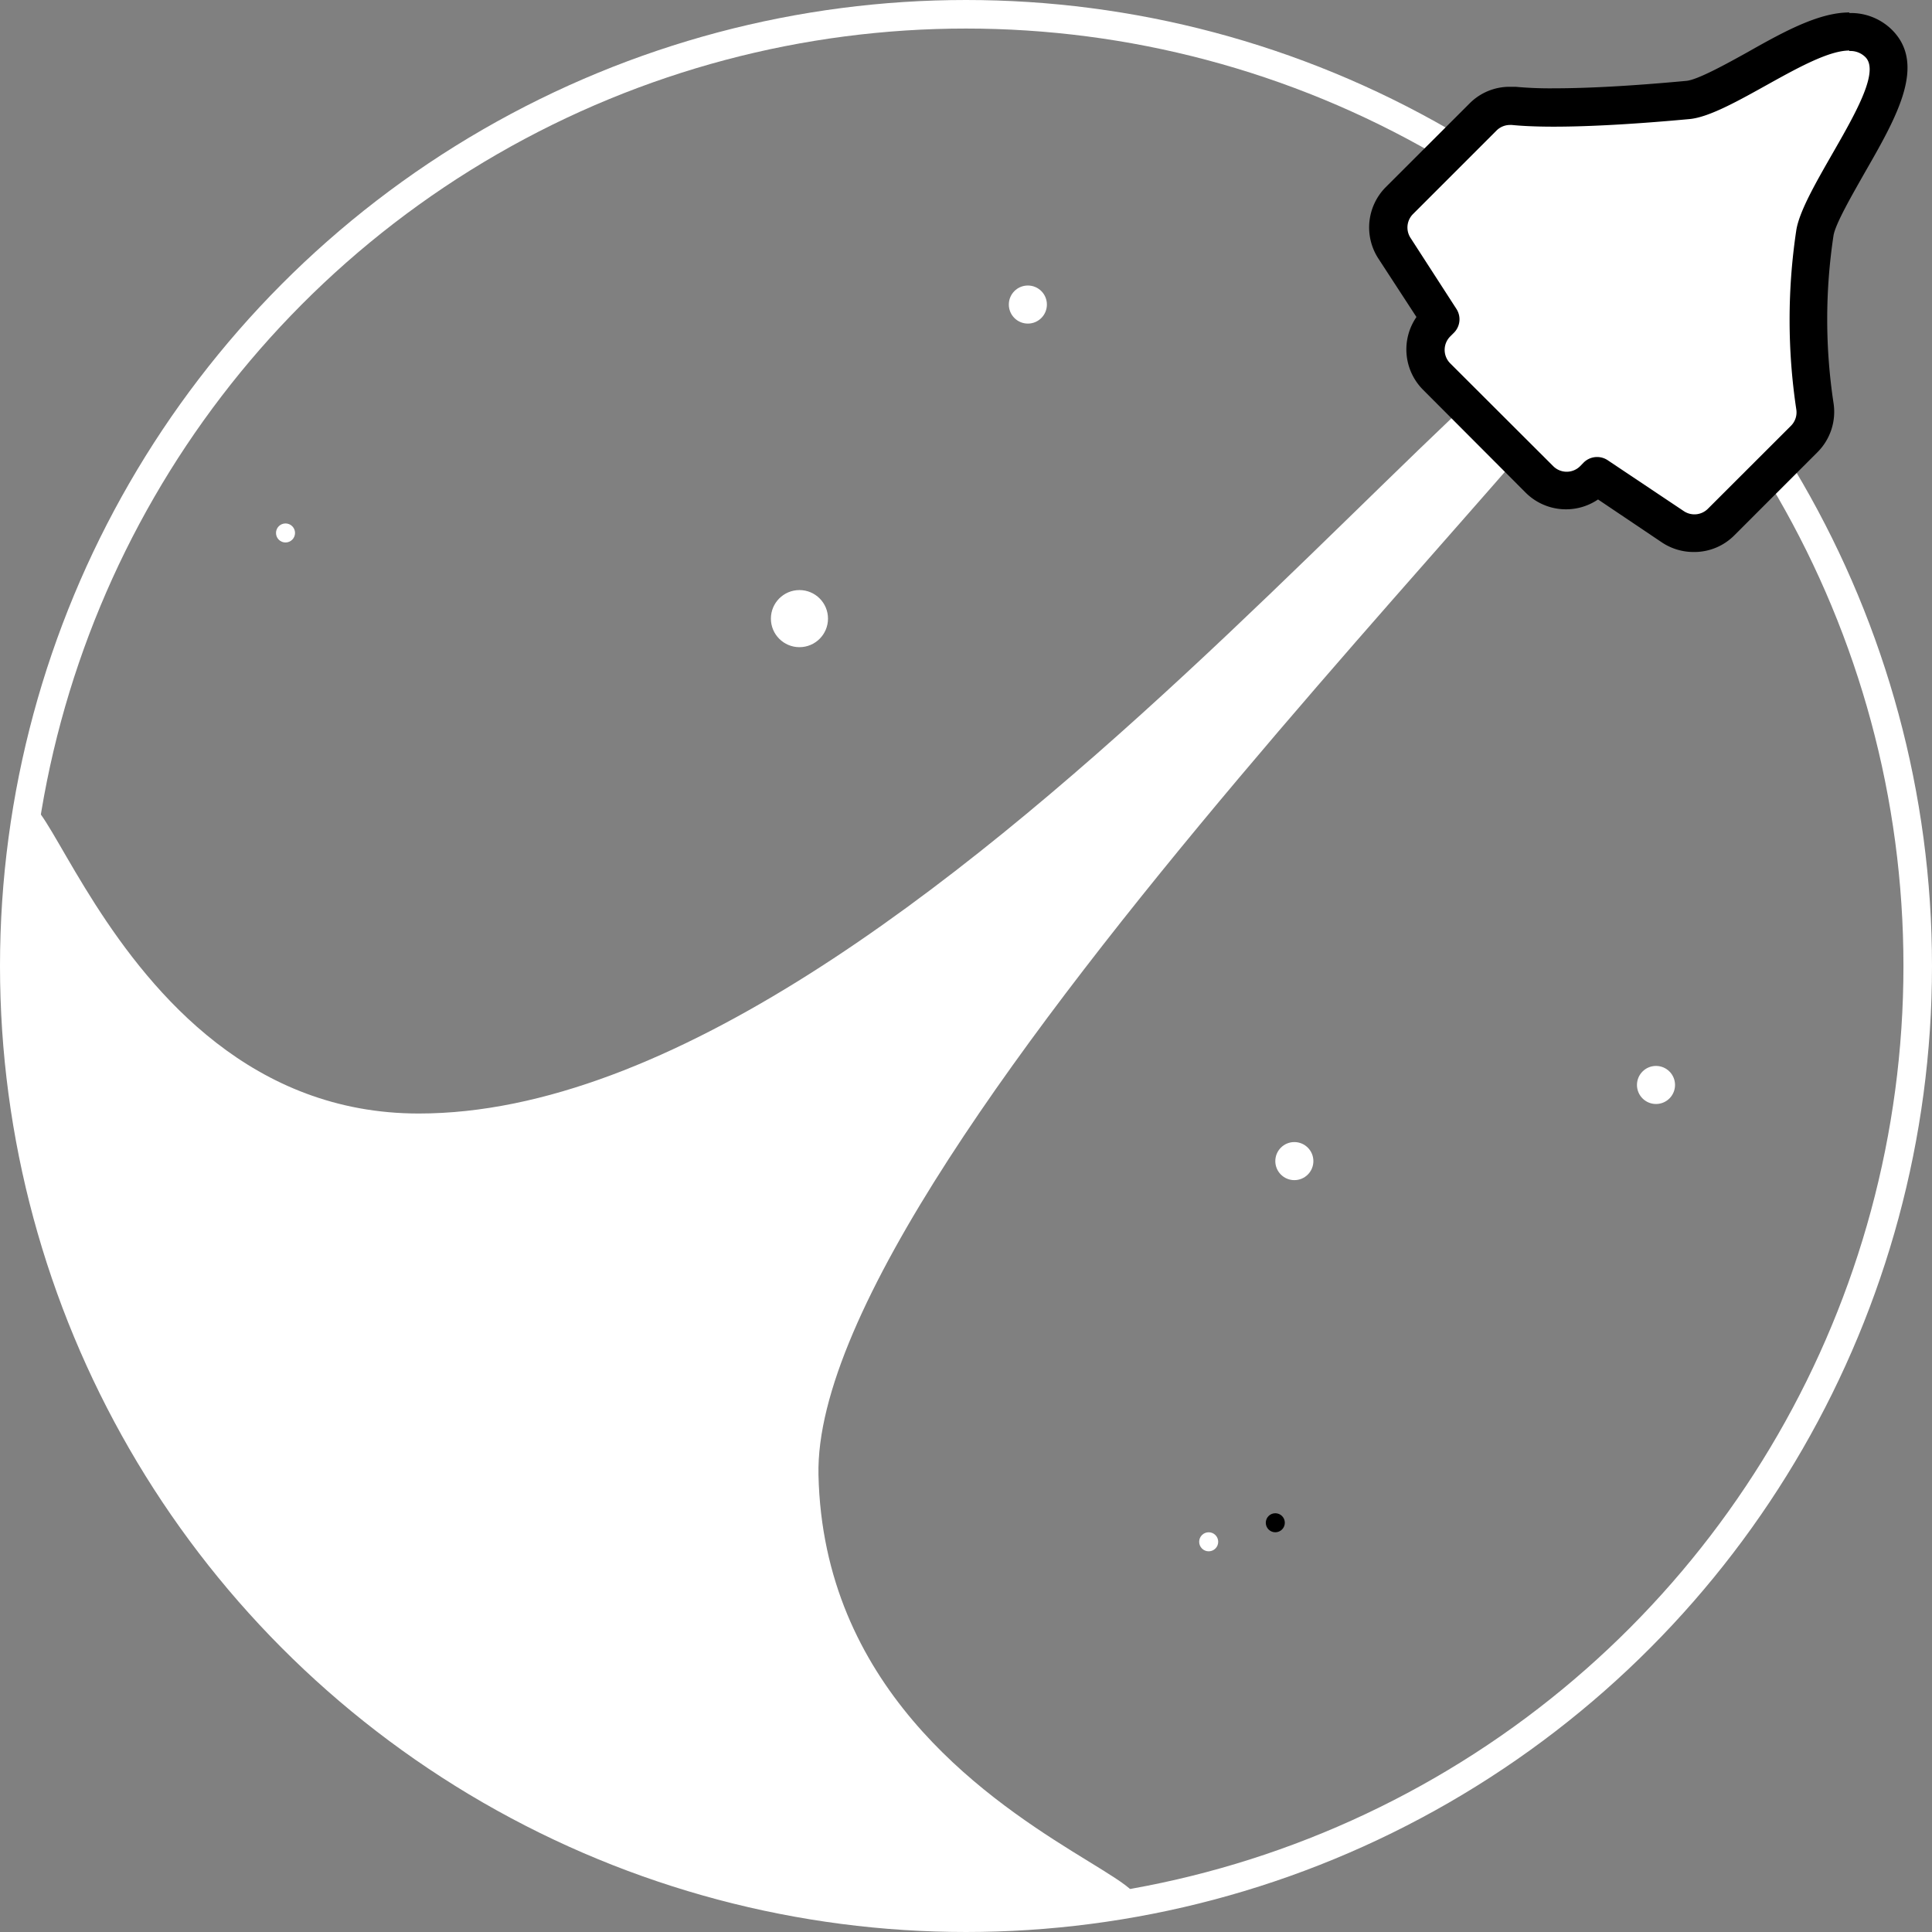 <svg xmlns="http://www.w3.org/2000/svg" viewBox="0 0 203 203"><rect x="0" y="0" width="203" height="203" fill="#808080" stroke="none"/><defs><style>.cls-1{fill:none;stroke:#fff;stroke-miterlimit:10;stroke-width:3px;}.cls-2{fill:#fff;}</style></defs><title>logo__mission-control</title><g id="Layer_2" data-name="Layer 2"><g id="Layer_1-2" data-name="Layer 1"><circle class="cls-1" cx="101.5" cy="101.5" r="100"/><path class="cls-2" d="M86,155c1,44,66,46,12,46C50,201,1,163,2,91c.33-24,7,26,42,26,52.61,0,119.5-94.5,128-86C176,35,85.22,120.88,86,155Z"/><path class="cls-2" d="M178,56a4,4,0,0,1-2.23-.68l-8-5.35-.38.37a4,4,0,0,1-5.65,0L151,39.59a4,4,0,0,1,0-5.65l.39-.39-4.83-7.42a4,4,0,0,1,.52-5l8.78-8.78a4,4,0,0,1,2.82-1.17l.41,0a39.93,39.93,0,0,0,4.19.17c3.71,0,8.45-.27,14.1-.79,1.59-.15,4.58-1.81,7.22-3.28,3.63-2,7.06-3.93,9.74-3.93a4.12,4.12,0,0,1,3.05,1.18c2.58,2.57-.08,7.22-3.16,12.59-1.54,2.69-3.29,5.73-3.54,7.33a60.74,60.74,0,0,0,0,18.19,4,4,0,0,1-1.12,3.45l-8.73,8.73A4,4,0,0,1,178,56Z"/><path d="M194.31,5.36A2.22,2.22,0,0,1,196,6c2.55,2.55-6.52,13.45-7.26,18.2a63.29,63.29,0,0,0,0,18.81,2,2,0,0,1-.56,1.73l-8.73,8.72a2,2,0,0,1-2.52.25l-8-5.35a2,2,0,0,0-1.11-.34,2,2,0,0,0-1.42.58l-.37.38a2,2,0,0,1-2.83,0L152.38,38.18a2,2,0,0,1,0-2.83l.39-.39a2,2,0,0,0,.26-2.5L148.21,25a2,2,0,0,1,.26-2.51l8.77-8.77a2,2,0,0,1,1.41-.59h.2c.8.08,2.19.18,4.4.18,3,0,7.59-.18,14.28-.8,4.2-.39,12.64-7.2,16.78-7.2m0-4c-3.19,0-6.85,2-10.72,4.19-2.09,1.16-5.26,2.92-6.43,3-5.58.52-10.26.78-13.91.78a39.38,39.38,0,0,1-4-.16c-.21,0-.41,0-.62,0a5.91,5.91,0,0,0-4.23,1.76l-8.78,8.77a6,6,0,0,0-.79,7.52l4,6.14a6,6,0,0,0,.7,7.65L160.3,51.76a6,6,0,0,0,7.61.72L174.63,57A6,6,0,0,0,178,58a5.93,5.93,0,0,0,4.24-1.76l8.73-8.73a6,6,0,0,0,1.68-5.18,58.8,58.8,0,0,1,0-17.57c.19-1.23,2-4.35,3.29-6.63,3.35-5.84,6.51-11.35,2.85-15a6.14,6.14,0,0,0-4.47-1.76Z"/><circle class="cls-2" cx="174" cy="114" r="2"/><circle class="cls-2" cx="84" cy="65" r="3"/><circle cx="134" cy="160" r="1"/><circle class="cls-2" cx="127" cy="162" r="1"/><circle class="cls-2" cx="30" cy="56" r="1"/><circle class="cls-2" cx="108" cy="32" r="2"/><circle class="cls-2" cx="136" cy="122" r="2"/></g></g></svg>